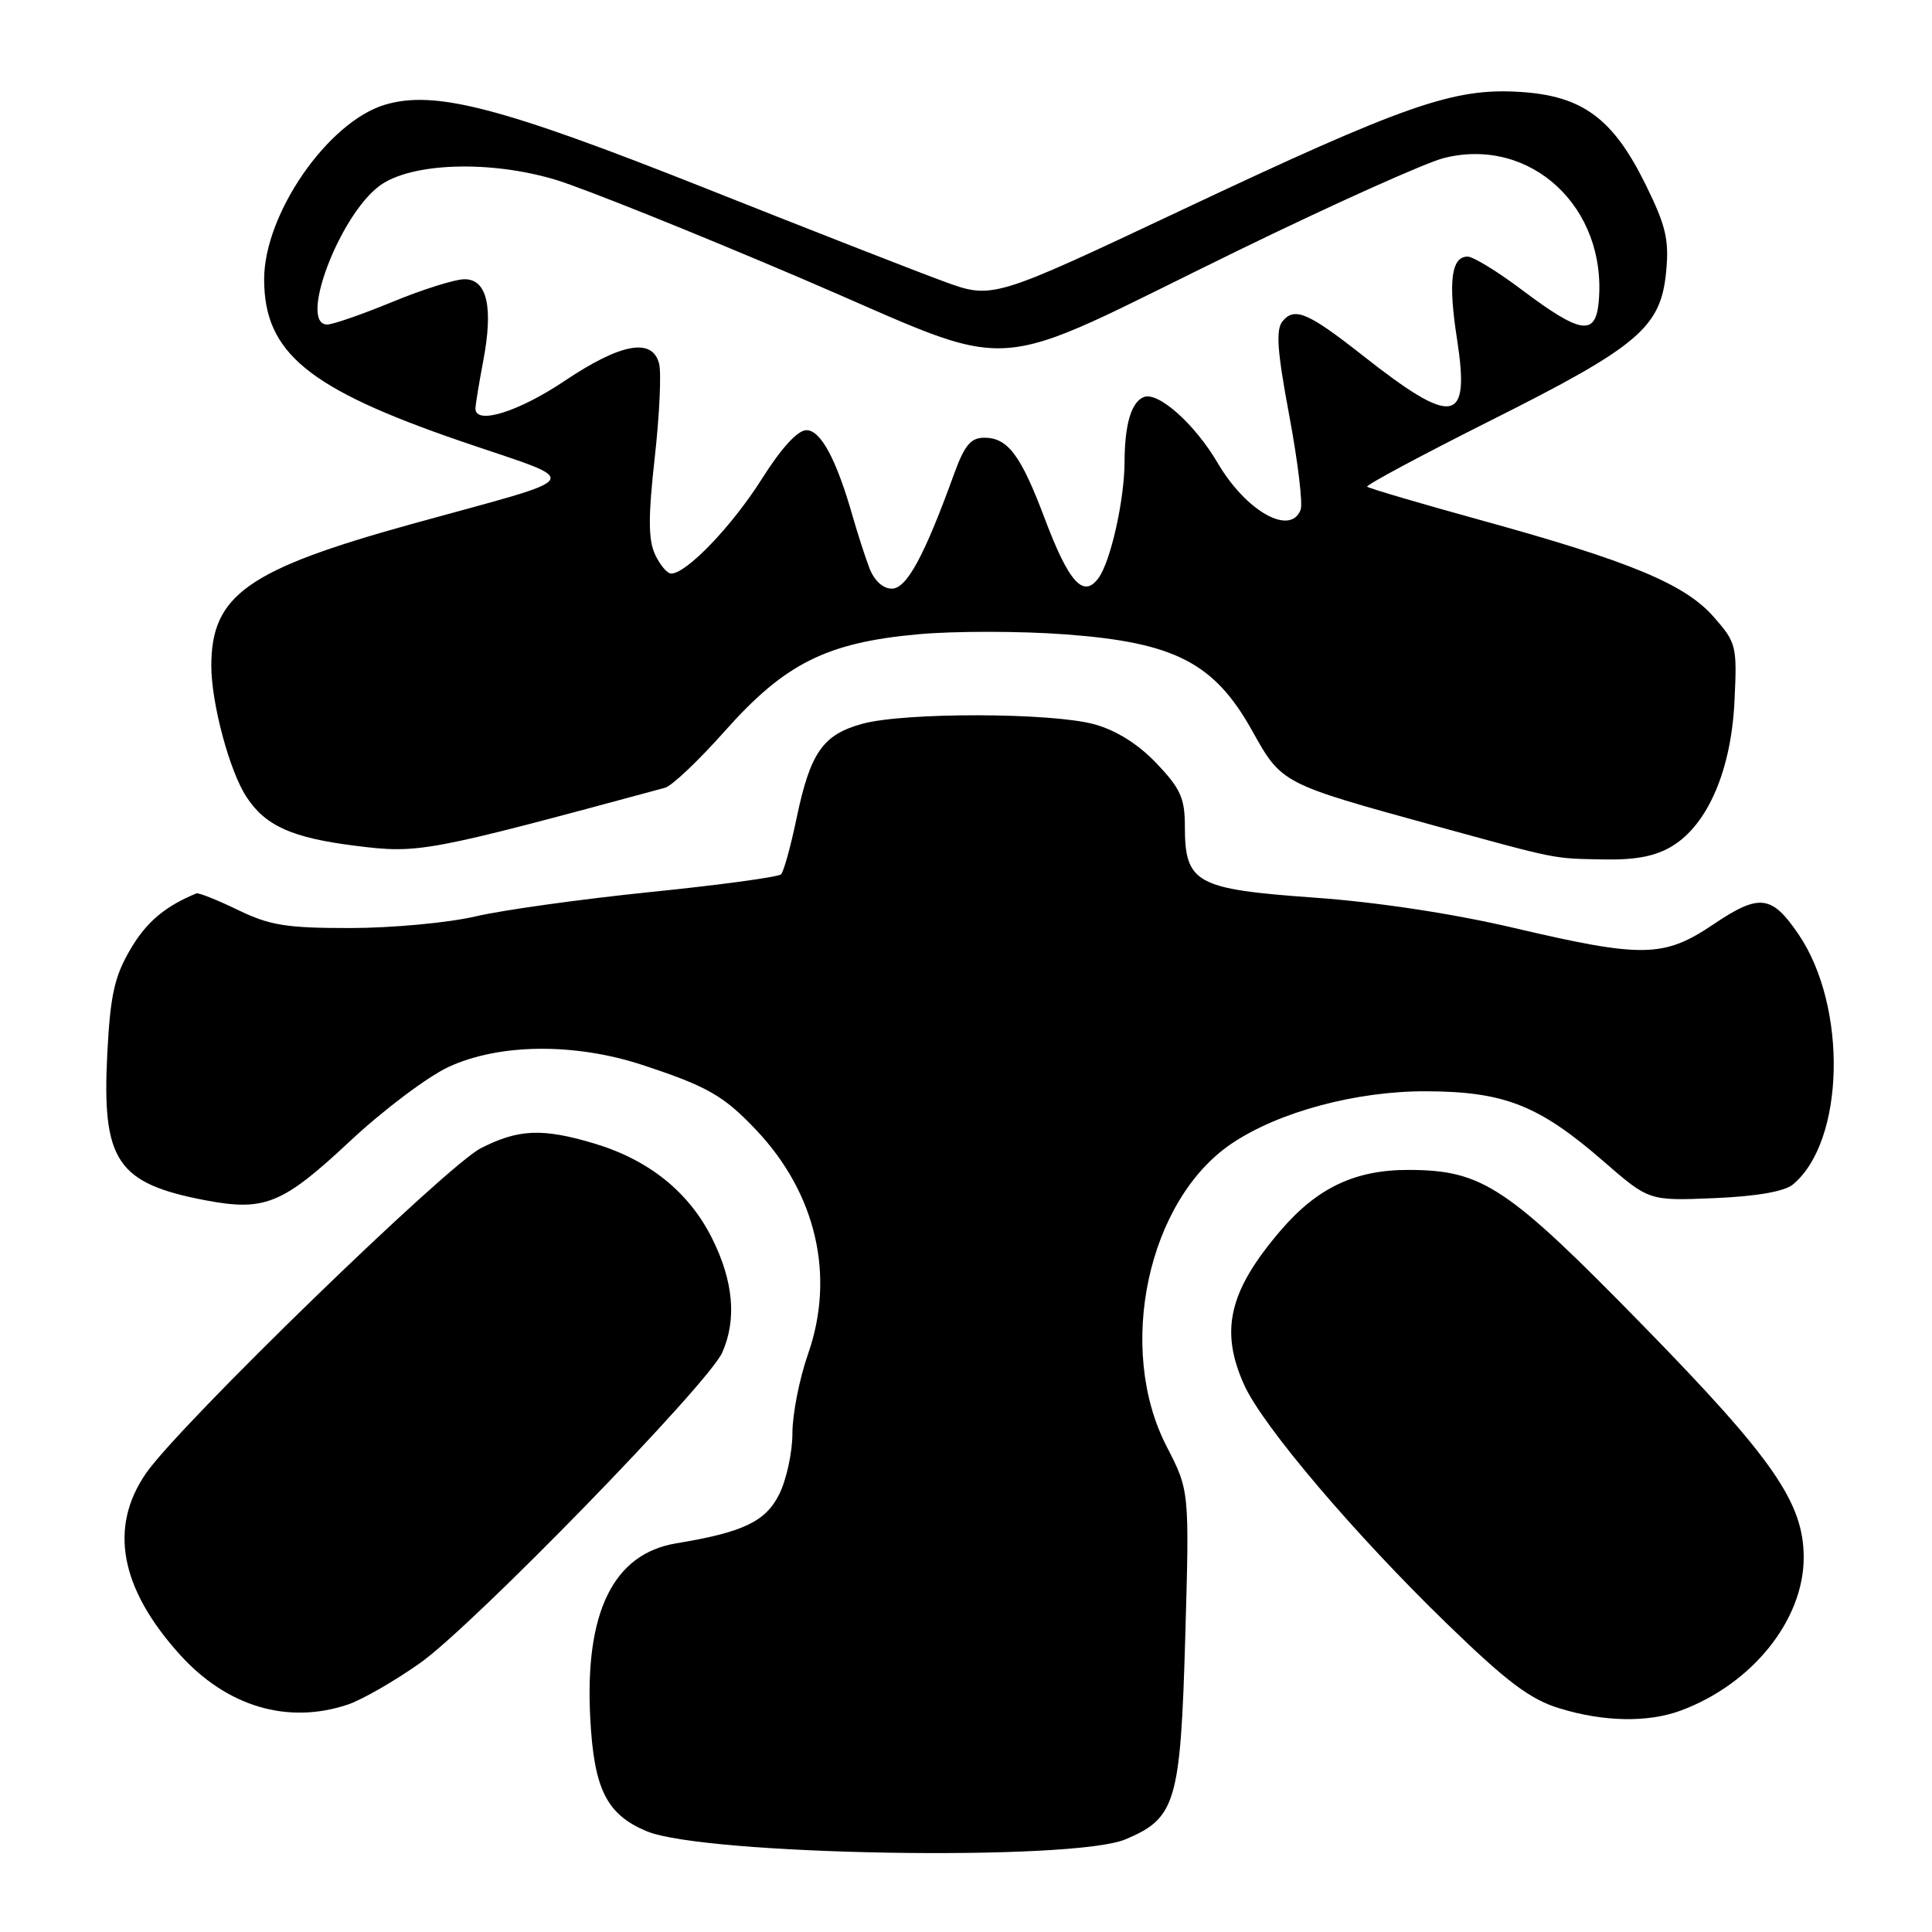 <?xml version="1.0" encoding="UTF-8" standalone="no"?>
<!DOCTYPE svg PUBLIC "-//W3C//DTD SVG 1.1//EN" "http://www.w3.org/Graphics/SVG/1.1/DTD/svg11.dtd" >
<svg xmlns="http://www.w3.org/2000/svg" xmlns:xlink="http://www.w3.org/1999/xlink" version="1.1" viewBox="0 0 256 256">
 <g >
 <path fill="currentColor"
d=" M 149.11 243.73 C 155.80 240.93 156.42 238.85 157.05 217.01 C 157.61 197.53 157.61 197.53 154.58 191.65 C 147.87 178.65 152.09 159.02 163.20 151.53 C 169.44 147.32 179.73 144.56 189.00 144.60 C 199.35 144.64 203.93 146.45 212.50 153.90 C 218.50 159.12 218.50 159.12 227.16 158.76 C 232.77 158.52 236.44 157.88 237.57 156.95 C 244.45 151.25 244.85 133.39 238.30 123.78 C 234.75 118.57 233.12 118.38 227.04 122.48 C 220.45 126.91 217.68 126.96 200.50 122.93 C 192.42 121.04 182.39 119.52 174.00 118.93 C 158.42 117.81 157.00 117.02 157.00 109.43 C 157.00 105.77 156.40 104.46 153.25 101.15 C 150.81 98.59 147.92 96.78 145.00 95.97 C 139.30 94.41 119.85 94.37 114.25 95.91 C 109.02 97.35 107.37 99.72 105.54 108.46 C 104.77 112.17 103.85 115.49 103.49 115.85 C 103.14 116.21 95.35 117.27 86.18 118.20 C 77.00 119.14 66.58 120.59 63.00 121.43 C 59.42 122.27 52.00 122.96 46.50 122.97 C 37.96 122.98 35.77 122.63 31.52 120.57 C 28.79 119.25 26.31 118.26 26.02 118.38 C 21.84 120.11 19.39 122.18 17.27 125.80 C 15.17 129.39 14.62 131.84 14.22 139.55 C 13.48 153.82 15.47 156.81 27.25 159.05 C 35.07 160.53 37.44 159.56 46.32 151.26 C 50.74 147.12 56.64 142.68 59.43 141.38 C 66.12 138.27 76.11 138.16 85.08 141.10 C 93.69 143.93 95.86 145.16 100.14 149.67 C 108.15 158.09 110.70 169.04 107.07 179.41 C 105.93 182.66 105.00 187.38 105.00 189.91 C 105.00 192.43 104.21 196.07 103.25 198.00 C 101.44 201.62 98.49 203.03 89.60 204.50 C 81.28 205.88 77.47 213.61 78.21 227.64 C 78.70 237.08 80.37 240.42 85.69 242.65 C 93.35 245.84 142.06 246.67 149.11 243.73 Z  M 222.68 226.67 C 232.15 223.18 239.00 214.67 239.00 206.38 C 239.00 199.13 234.97 193.30 217.73 175.66 C 199.71 157.22 196.46 155.06 186.71 155.02 C 179.58 154.99 174.55 157.37 169.67 163.07 C 162.83 171.07 161.60 176.32 164.88 183.55 C 167.36 189.01 179.56 203.36 191.76 215.18 C 199.70 222.88 202.76 225.18 206.63 226.36 C 212.47 228.16 218.35 228.27 222.68 226.67 Z  M 46.10 225.86 C 47.97 225.23 52.27 222.76 55.65 220.37 C 62.65 215.44 93.87 183.36 95.70 179.22 C 97.64 174.85 97.19 169.77 94.36 164.10 C 91.29 157.94 85.96 153.66 78.65 151.49 C 71.86 149.47 68.68 149.61 63.72 152.14 C 59.14 154.48 23.83 188.75 19.36 195.20 C 14.40 202.36 15.90 210.44 23.81 219.22 C 30.05 226.14 38.12 228.54 46.10 225.86 Z  M 221.61 112.09 C 226.30 109.23 229.40 102.01 229.83 92.90 C 230.18 85.58 230.08 85.16 227.08 81.75 C 223.26 77.39 216.04 74.39 196.24 68.93 C 188.15 66.70 181.37 64.70 181.16 64.49 C 180.95 64.29 188.37 60.31 197.64 55.66 C 217.13 45.88 220.06 43.39 220.77 36.03 C 221.18 31.77 220.75 29.94 218.07 24.49 C 213.74 15.69 209.70 12.70 201.43 12.18 C 192.62 11.62 186.25 13.84 156.50 27.87 C 131.50 39.66 131.50 39.66 125.00 37.27 C 121.42 35.96 107.18 30.39 93.34 24.89 C 66.40 14.19 57.60 11.90 51.00 13.88 C 43.44 16.15 35.00 28.35 35.00 37.01 C 35.01 46.73 40.81 51.50 61.00 58.44 C 77.55 64.12 78.28 62.87 54.50 69.45 C 32.79 75.47 28.00 78.86 28.00 88.22 C 28.00 93.17 30.41 102.18 32.66 105.60 C 35.17 109.44 38.70 111.02 47.09 112.07 C 55.52 113.13 56.45 112.95 88.13 104.38 C 89.03 104.14 92.61 100.74 96.09 96.82 C 104.01 87.91 109.54 85.14 121.69 84.04 C 126.43 83.61 135.21 83.61 141.20 84.06 C 155.67 85.13 160.90 87.83 165.92 96.83 C 169.83 103.84 169.81 103.83 190.00 109.38 C 206.65 113.95 205.68 113.75 212.50 113.88 C 216.79 113.96 219.39 113.45 221.61 112.09 Z  M 115.19 75.25 C 114.62 73.74 113.64 70.70 113.01 68.50 C 110.84 60.89 108.76 57.00 106.86 57.00 C 105.70 57.00 103.55 59.34 100.96 63.44 C 97.03 69.67 90.97 76.00 88.94 76.00 C 88.40 76.00 87.43 74.84 86.78 73.43 C 85.89 71.47 85.89 68.40 86.76 60.60 C 87.39 54.96 87.65 49.37 87.33 48.17 C 86.43 44.71 82.25 45.48 74.77 50.50 C 68.68 54.58 63.00 56.34 63.00 54.14 C 63.00 53.66 63.46 50.85 64.02 47.89 C 65.39 40.71 64.55 37.00 61.56 37.00 C 60.30 37.00 56.00 38.35 52.00 40.00 C 48.00 41.65 44.11 43.00 43.36 43.00 C 39.52 43.00 44.95 28.59 50.28 24.63 C 54.44 21.54 64.97 21.19 73.71 23.85 C 77.44 24.99 91.97 30.82 106.00 36.81 C 136.01 49.63 129.49 50.04 164.23 33.11 C 176.73 27.02 188.93 21.54 191.33 20.94 C 202.85 18.04 213.02 27.53 211.83 40.07 C 211.40 44.56 209.42 44.24 201.65 38.40 C 198.44 35.98 195.20 34.00 194.47 34.00 C 192.30 34.00 191.87 37.30 193.07 44.98 C 194.81 56.22 192.62 56.59 180.56 47.10 C 173.35 41.42 171.54 40.65 169.96 42.55 C 169.03 43.67 169.22 46.41 170.83 55.04 C 171.97 61.12 172.65 66.75 172.34 67.55 C 170.99 71.06 165.11 67.75 161.37 61.38 C 158.35 56.22 153.49 51.87 151.57 52.61 C 149.91 53.25 149.03 56.21 149.01 61.20 C 148.99 66.26 147.17 74.39 145.55 76.60 C 143.55 79.33 141.62 77.17 138.42 68.68 C 135.27 60.31 133.54 58.00 130.43 58.00 C 128.64 58.00 127.81 58.99 126.44 62.75 C 122.49 73.66 120.14 78.00 118.18 78.00 C 116.99 78.00 115.84 76.94 115.19 75.25 Z "/>
</g>
</svg>